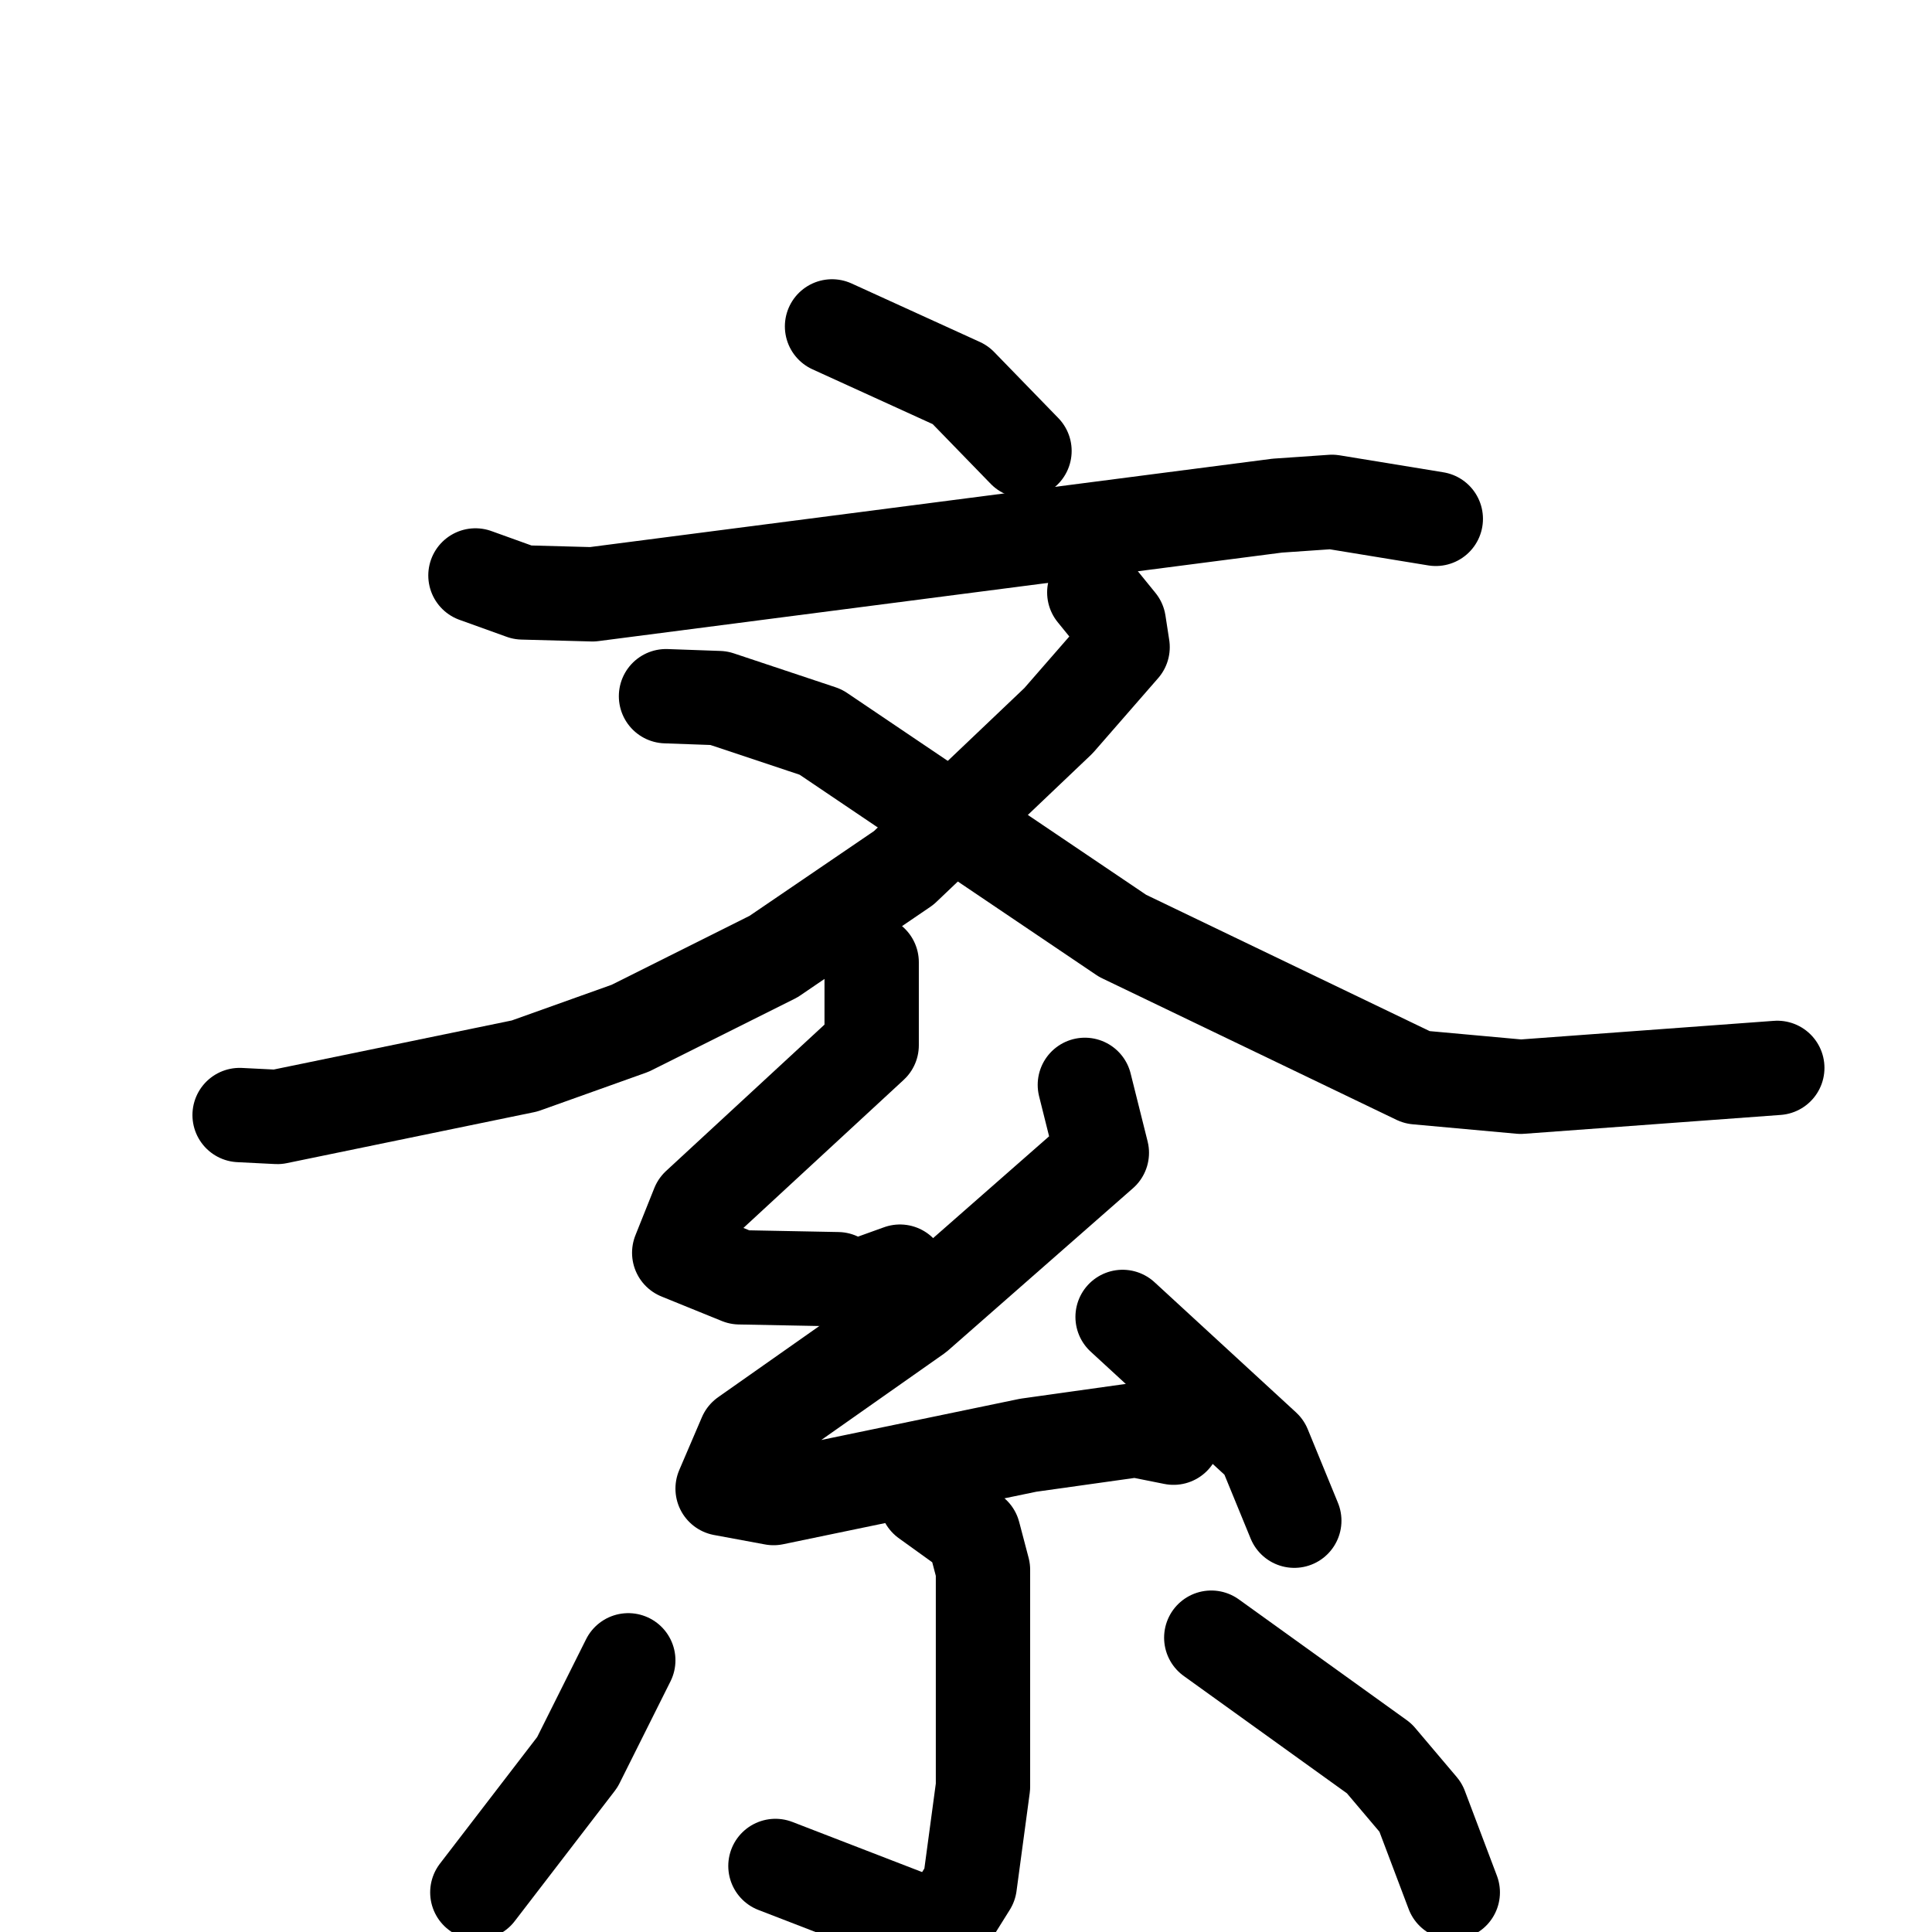<svg xmlns="http://www.w3.org/2000/svg" viewBox="0 0 1024 1024">
  <g style="fill:none;stroke:#000000;stroke-width:50;stroke-linecap:round;stroke-linejoin:round;" transform="scale(1, 1) translate(0, 0)">
    <path d="M 441.0,173.0 L 509.0,204.0 L 543.0,239.0"/>
    <path d="M 252.0,305.0 L 277.0,314.0 L 314.0,315.0 L 677.0,268.0 L 706.0,266.0 L 761.0,275.0"/>
    <path d="M 580.0,314.0 L 593.0,330.0 L 595.0,343.0 L 561.0,382.0 L 479.0,460.0 L 410.0,507.0 L 334.0,545.0 L 278.0,565.0 L 147.0,592.0 L 127.0,591.0"/>
    <path d="M 353.0,369.0 L 381.0,370.0 L 435.0,388.0 L 595.0,496.0 L 751.0,571.0 L 806.0,576.0 L 942.0,566.0"/>
    <path d="M 462.0,510.0 L 462.0,554.0 L 370.0,639.0 L 360.0,664.0 L 392.0,677.0 L 444.0,678.0 L 452.0,683.0 L 477.0,674.0"/>
    <path d="M 575.0,575.0 L 584.0,611.0 L 486.0,697.0 L 395.0,761.0 L 383.0,789.0 L 410.0,794.0 L 545.0,766.0 L 602.0,758.0 L 622.0,762.0"/>
    <path d="M 595.0,698.0 L 670.0,767.0 L 686.0,806.0"/>
    <path d="M 491.0,795.0 L 516.0,813.0 L 521.0,832.0 L 521.0,947.0 L 514.0,999.0 L 499.0,1023.0 L 411.0,989.0"/>
    <path d="M 333.0,880.0 L 306.0,934.0 L 253.0,1003.0"/>
    <path d="M 642.0,868.0 L 731.0,932.0 L 753.0,958.0 L 770.0,1003.0"/>
  </g>
</svg>

